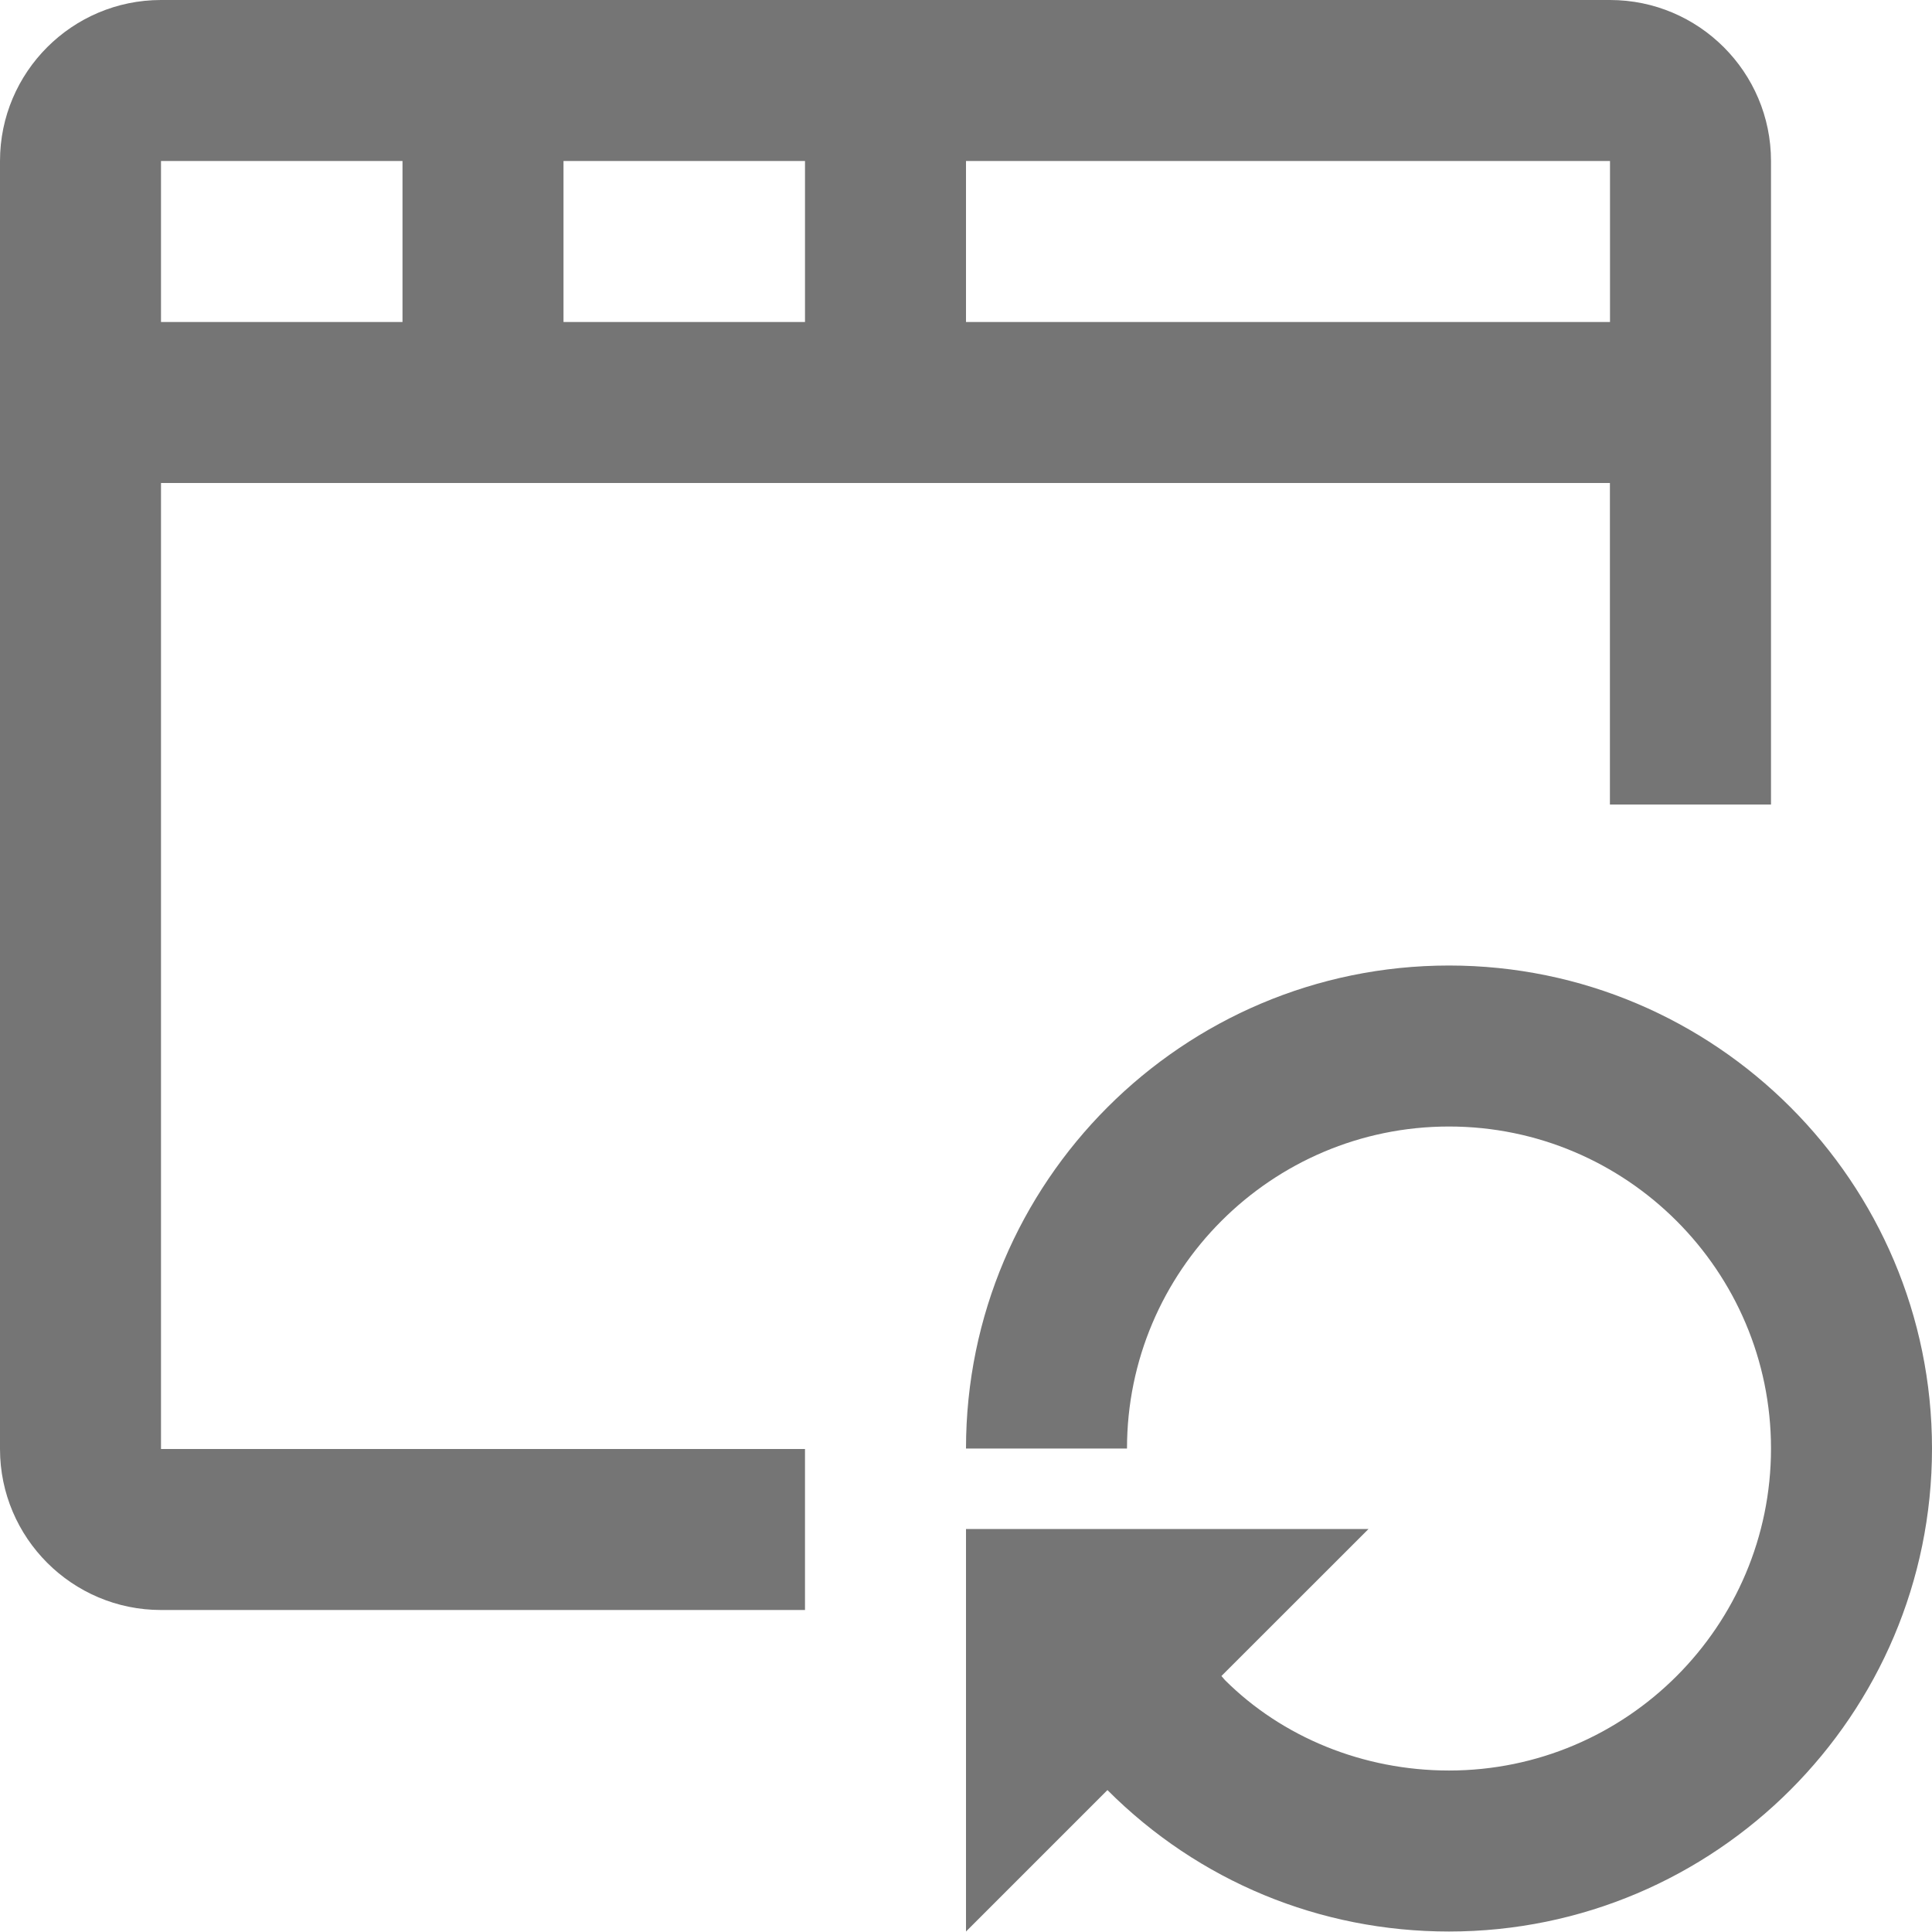 <?xml version="1.0" encoding="iso-8859-1"?>
<!-- Generator: Adobe Illustrator 16.0.0, SVG Export Plug-In . SVG Version: 6.00 Build 0)  -->
<!DOCTYPE svg PUBLIC "-//W3C//DTD SVG 1.1//EN" "http://www.w3.org/Graphics/SVG/1.1/DTD/svg11.dtd">
<svg version="1.1" xmlns="http://www.w3.org/2000/svg" xmlns:xlink="http://www.w3.org/1999/xlink" x="0px" y="0px" width="24px"
	 height="24px" viewBox="0 0 24 24" style="enable-background:new 0 0 24 24;" xml:space="preserve">
<g id="Frame_-_24px">
	<rect style="fill:none;" width="24" height="24"/>
</g>
<g id="Line_Icons">
	<g>
		<path style="fill:#757575;" d="M2,6h17.999l0,3.994H22V2c0-1.103-0.897-2-2-2H2C0.897,0,0,0.897,0,2v16c0,1.103,0.897,2,2,2h8v-2
			H2V6z M7,4V2h3v2H7z M20,4h-8V2h8L20,4z M5,2v2H2V2H5z"/>
		<path style="fill:#757575;" d="M18,11.994c-3.309,0-6,2.691-6,6h2c0-2.205,1.794-4,4-4s4,1.795,4,4c0,2.206-1.794,4-4,4
			c-1.069,0-2.074-0.416-2.783-1.123l-0.044-0.051L17,18.994h-5v5l1.757-1.757c1.132,1.133,2.639,1.757,4.243,1.757
			c3.309,0,6-2.691,6-6S21.309,11.994,18,11.994z"/>
	</g>
</g>
</svg>
